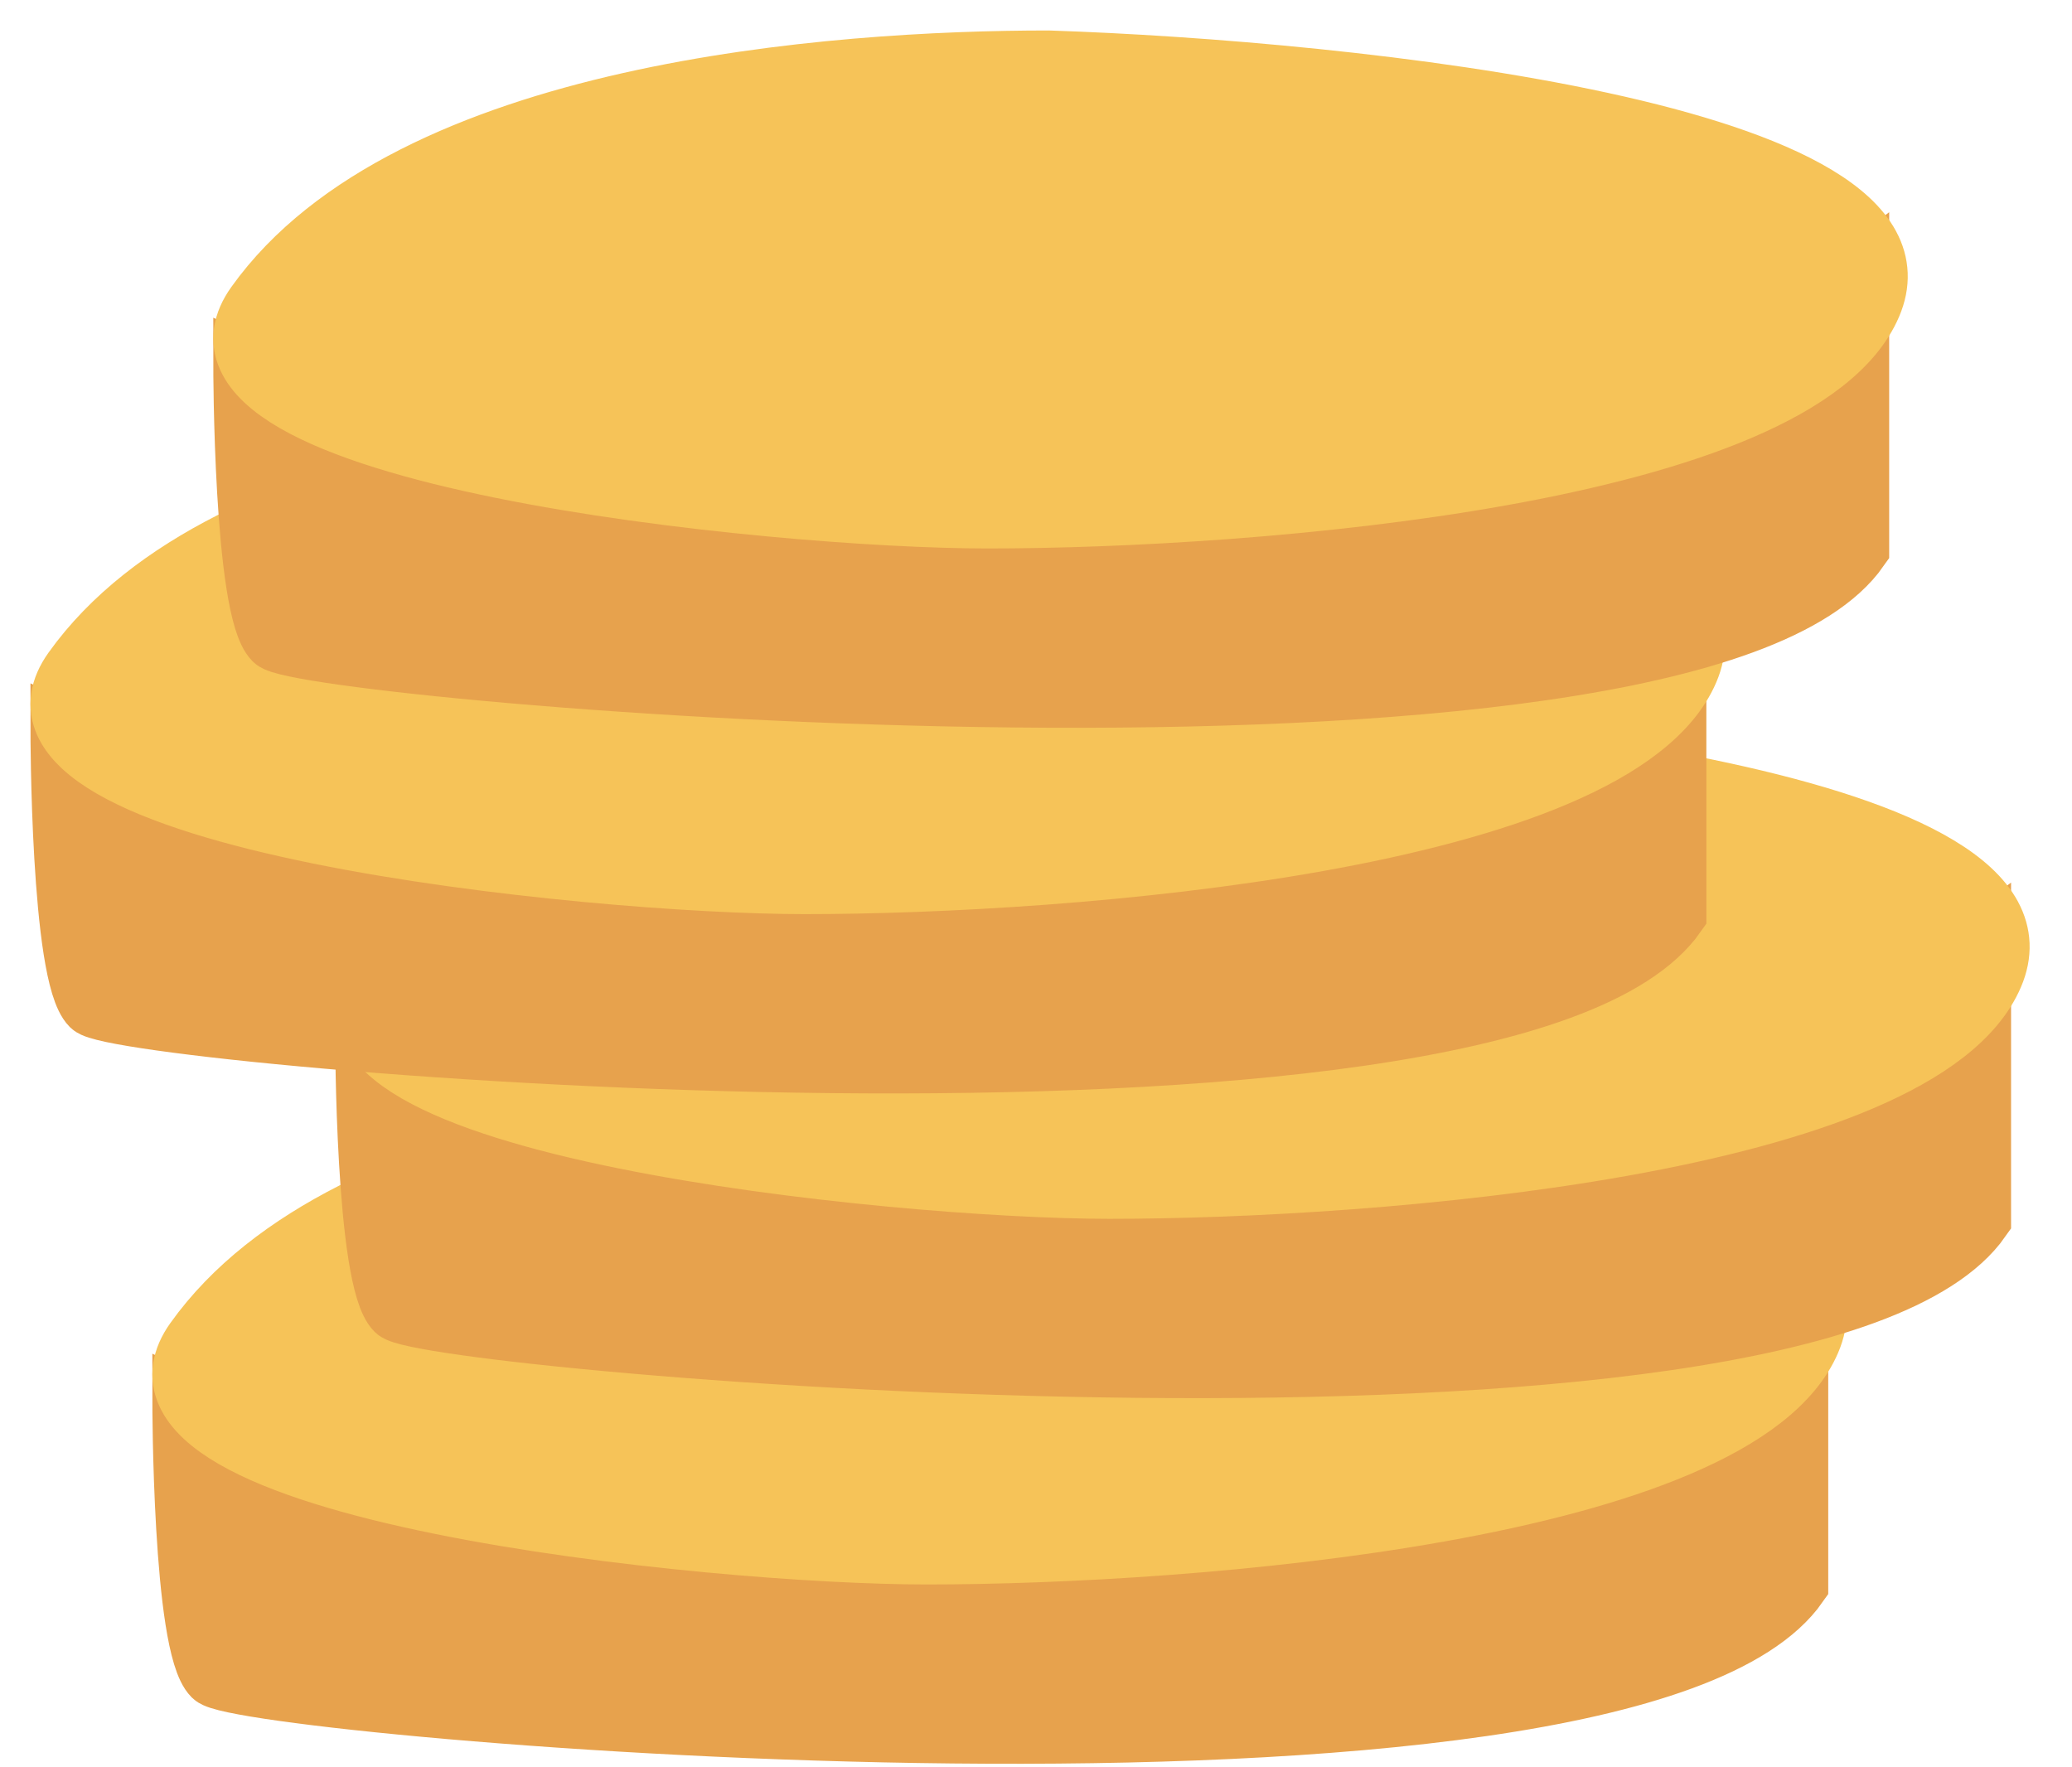 <svg width="34" height="29" viewBox="0 0 34 29" fill="none" xmlns="http://www.w3.org/2000/svg">
<path d="M3.5 27.5C3 27 3 23 3 23C15.8 29 25.833 24.333 29.5 21.5V26C26.7 30 4 28 3.5 27.5Z" fill="#E7A24D" stroke="#E7A24D"/>
<path d="M3.203 22C5.703 18.5 12.703 18 16.203 18C21.203 18.167 30.903 19.2 29.703 22C28.503 24.8 19.536 25.5 15.203 25.5C11.703 25.5 1.435 24.475 3.203 22Z" fill="#F6C358" stroke="#F6C358"/>
<path d="M6.5 21.5C6 21 6 17 6 17C18.8 23 28.833 18.333 32.5 15.5V20C29.7 24 7 22 6.5 21.5Z" fill="#E7A24D" stroke="#E7A24D"/>
<path d="M6.203 16C8.703 12.5 15.703 12 19.203 12C24.203 12.167 33.903 13.2 32.703 16C31.503 18.8 22.536 19.5 18.203 19.5C14.703 19.5 4.435 18.475 6.203 16Z" fill="#F6C358" stroke="#F6C358"/>
<path d="M1.5 16.5C1 16 1 12 1 12C13.8 18 23.833 13.333 27.5 10.5V15C24.7 19 2 17 1.5 16.5Z" fill="#E7A24D" stroke="#E7A24D"/>
<path d="M1.203 11C3.703 7.5 10.703 7 14.203 7C19.203 7.167 28.903 8.2 27.703 11C26.503 13.8 17.536 14.5 13.203 14.5C9.703 14.5 -0.565 13.475 1.203 11Z" fill="#F6C358" stroke="#F6C358"/>
<path d="M4.5 10.5C4 10 4 6 4 6C16.8 12 26.833 7.333 30.5 4.5V9C27.7 13 5 11 4.5 10.5Z" fill="#E7A24D" stroke="#E7A24D"/>
<path d="M4.203 5C6.703 1.5 13.703 1 17.203 1C22.203 1.167 31.903 2.2 30.703 5C29.503 7.8 20.536 8.5 16.203 8.5C12.703 8.5 2.435 7.475 4.203 5Z" fill="#F6C358" stroke="#F6C358"/>
</svg>
